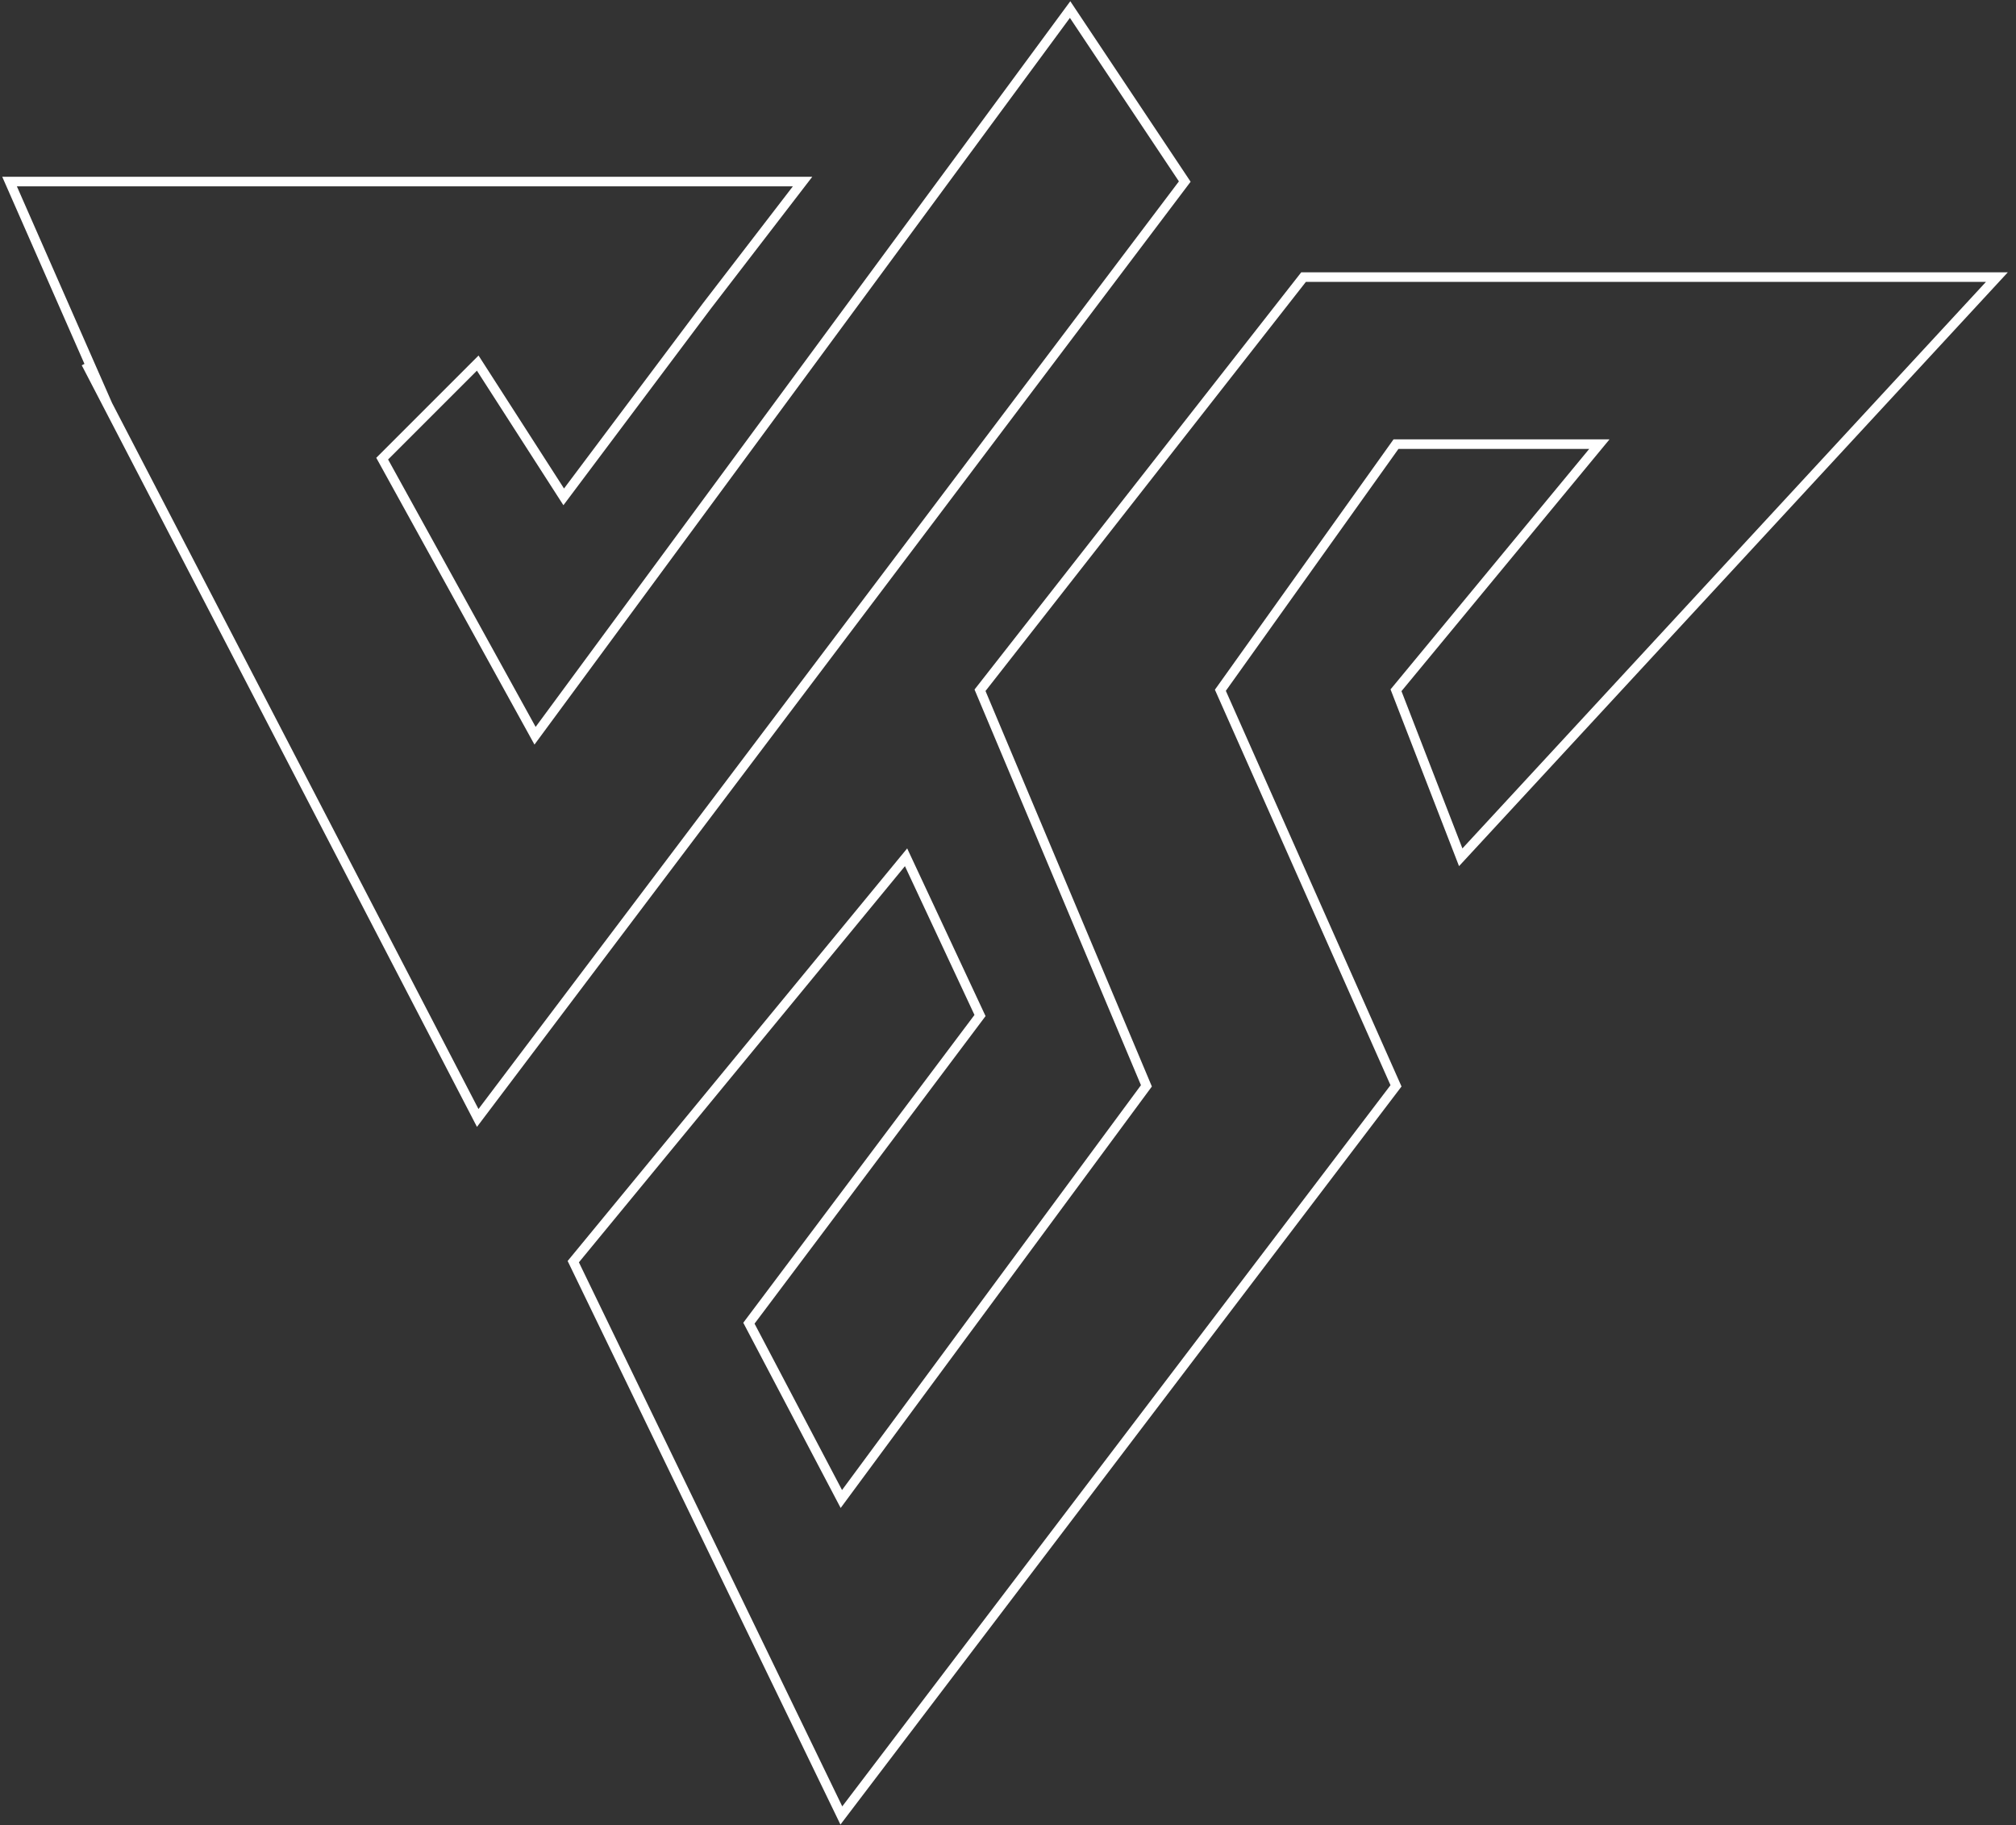<svg width="211" height="191" viewBox="0 0 211 191" fill="none" xmlns="http://www.w3.org/2000/svg">
<rect x="0" y="0" width="211" height="191" fill="#333333" stroke="none"/>
<path d="M9 38L11.272 42.378M11.272 42.378L50 117L124 19L112 1L56 77L40 48L50 38L59 52L74 32L84 19H1L11.272 42.378Z" stroke="white"/>
<path d="M176.104 29H136.435L102.571 72.24L119.987 113.64L88.058 156.88L78.383 138.48L102.571 106.28L94.831 89.72L60 132.04L88.058 190L146.11 113.64L127.727 72.24L146.11 46.48H167.396L146.11 72.24L152.883 89.72L209 29H176.104Z" stroke="white"/>
</svg>
